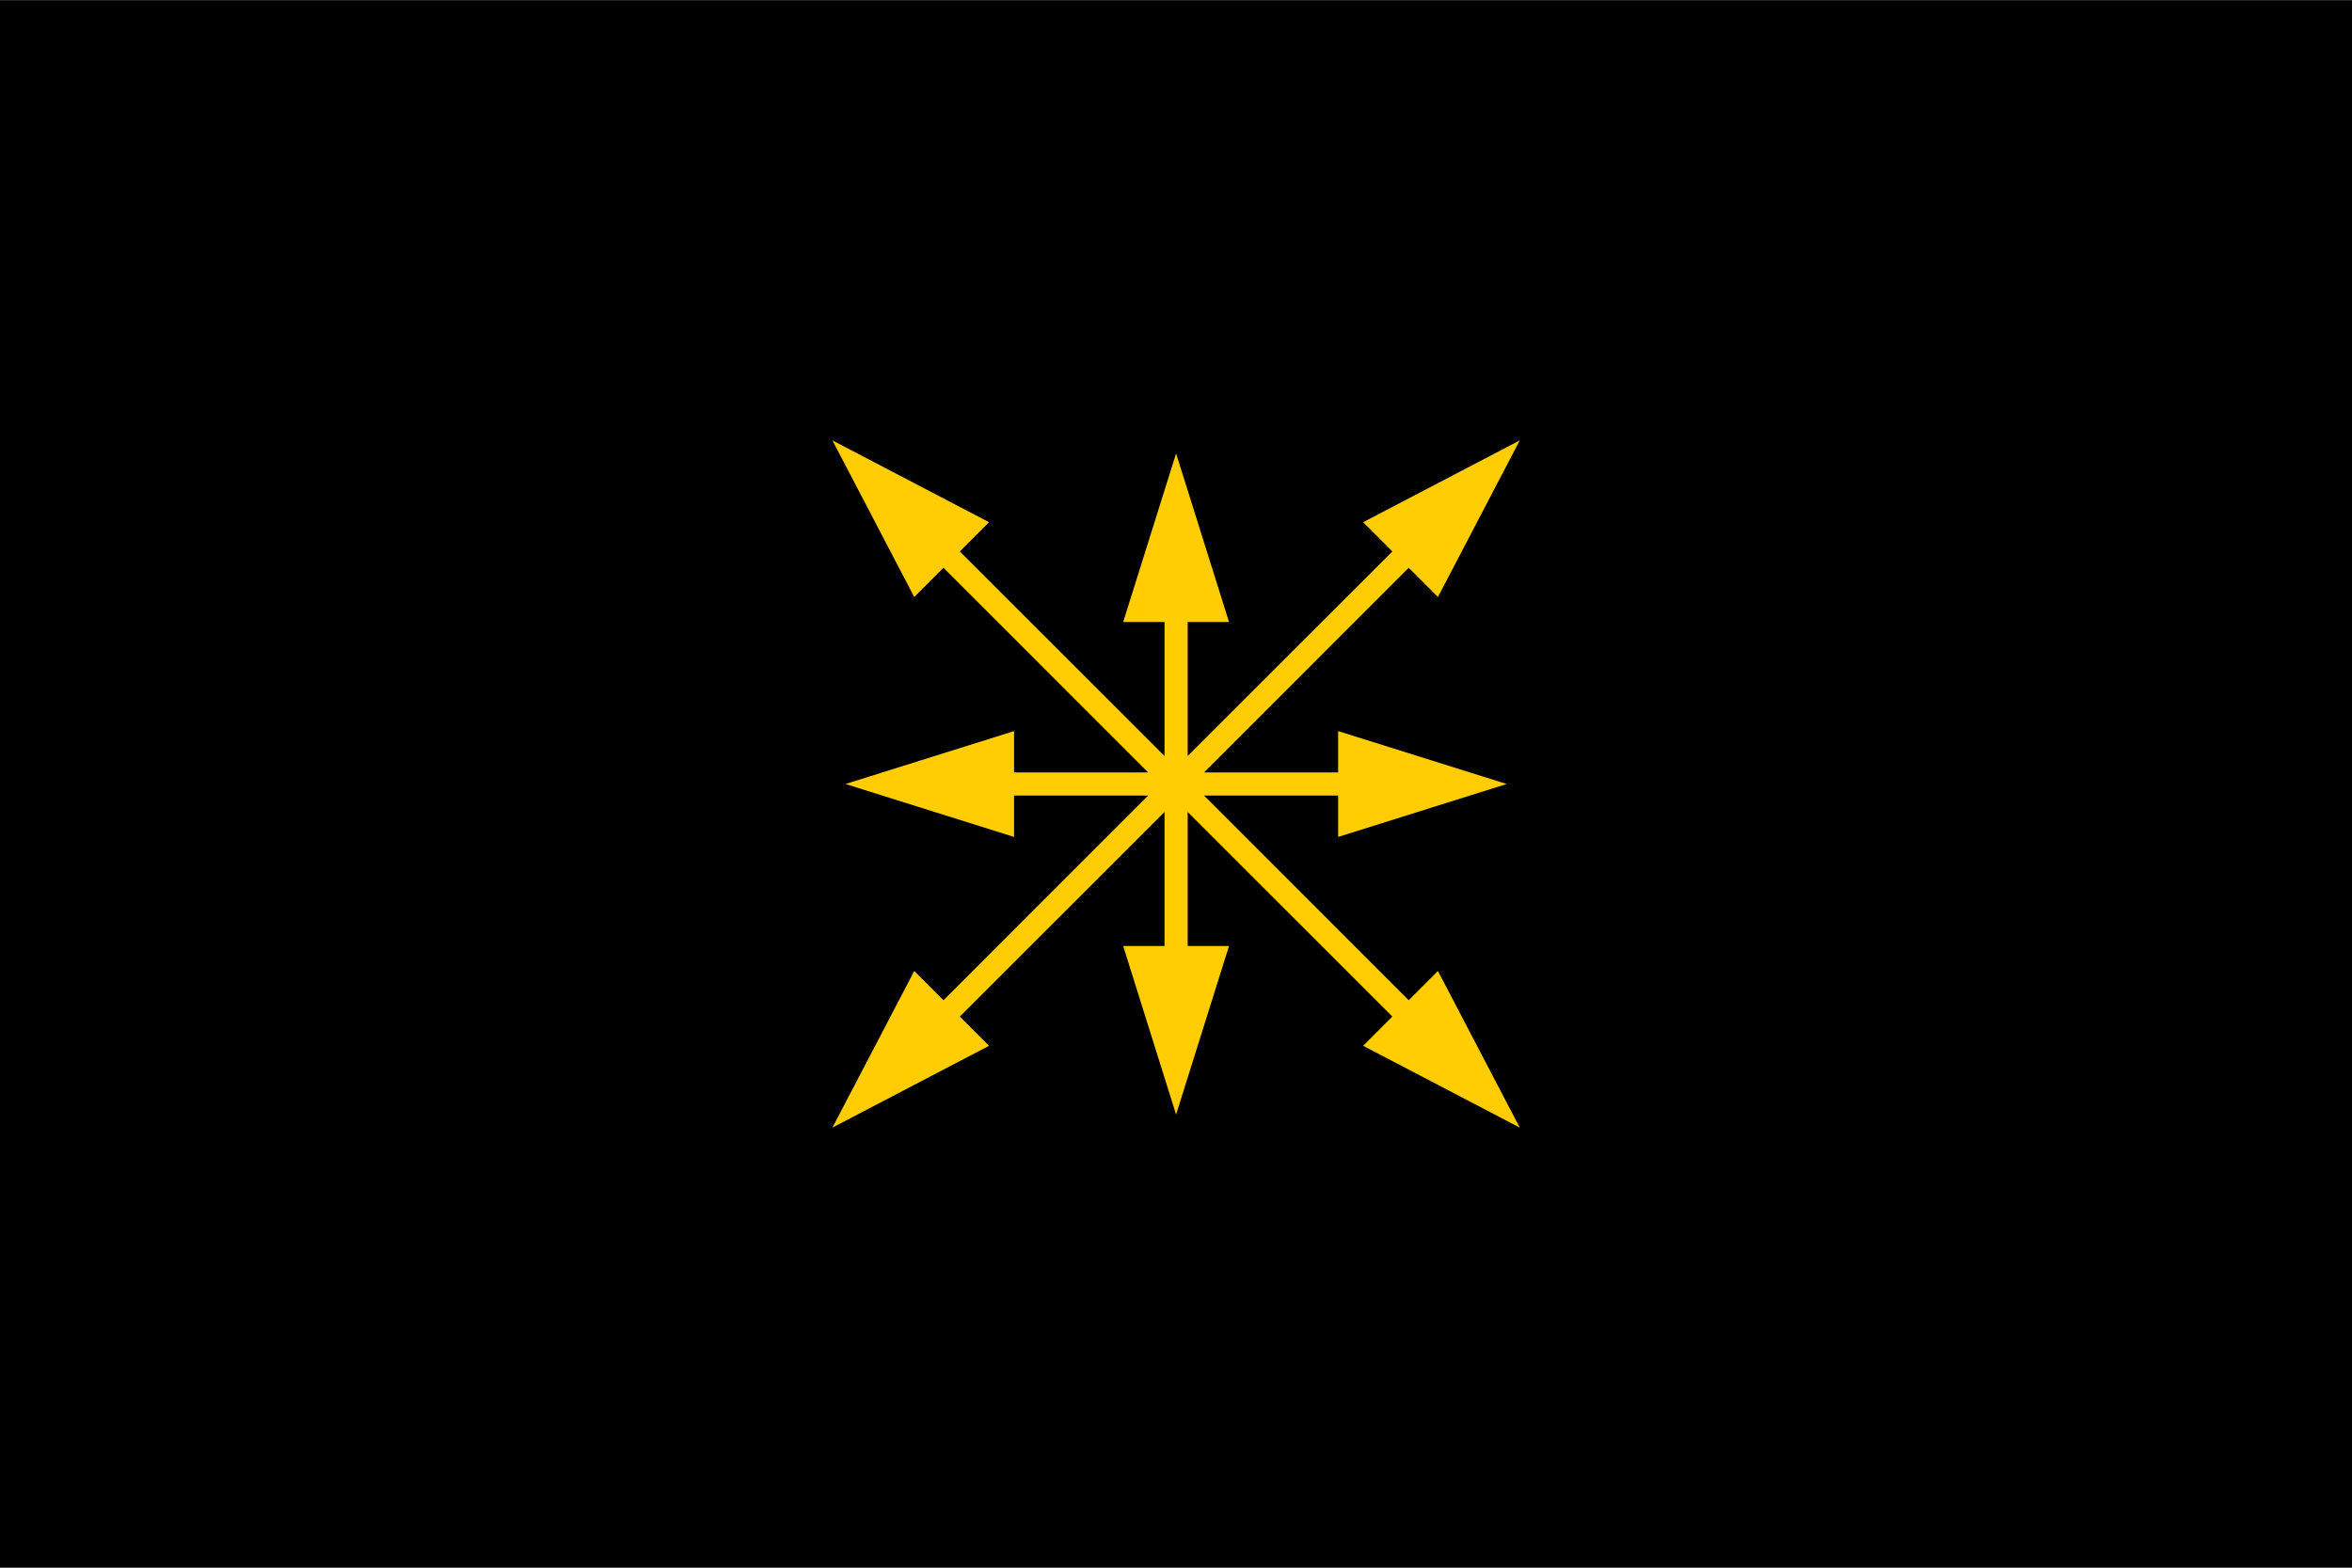 <?xml version="1.0" encoding="UTF-8" standalone="no"?>
<svg
   xmlns:dc="http://purl.org/dc/elements/1.1/"
   xmlns:cc="http://creativecommons.org/ns#"
   xmlns:rdf="http://www.w3.org/1999/02/22-rdf-syntax-ns#"
   xmlns:svg="http://www.w3.org/2000/svg"
   xmlns="http://www.w3.org/2000/svg"
   xmlns:sodipodi="http://sodipodi.sourceforge.net/DTD/sodipodi-0.dtd"
   xmlns:inkscape="http://www.inkscape.org/namespaces/inkscape"
   inkscape:version="1.0 (4035a4fb49, 2020-05-01)"
   sodipodi:docname="4theory_flag.svg"
   id="svg10"
   version="1.1"
   width="1250"
   height="833.333">
  <defs
     id="defs14" />
  <sodipodi:namedview
     inkscape:current-layer="svg10"
     inkscape:window-maximized="1"
     inkscape:window-y="-8"
     inkscape:window-x="-8"
     inkscape:cy="300"
     inkscape:cx="450"
     inkscape:zoom="1.1655556"
     fit-margin-bottom="0"
     fit-margin-right="0"
     fit-margin-left="0"
     fit-margin-top="0"
     showgrid="false"
     id="namedview12"
     inkscape:window-height="1017"
     inkscape:window-width="1920"
     inkscape:pageshadow="2"
     inkscape:pageopacity="0"
     guidetolerance="10"
     gridtolerance="10"
     objecttolerance="10"
     borderopacity="1"
     bordercolor="#666666"
     pagecolor="#ffffff" />
  <g
     id="g8"
     transform="matrix(1.389,0,0,1.389,0,-628.281)">
    <path
       id="path4"
       d="M 0,452.362 H 900 V 1052.362 H 0 Z"
       fill="#000000" />
    <path
       id="path6"
       transform="translate(0,452.362)"
       d="M 318.5,168.5 349.812,228.438 361,217.25 439.281,295.562 H 388 V 279.75 L 323.5,300 388,320.25 v -15.812 h 51.281 L 361,382.75 349.812,371.562 318.5,431.5 378.438,400.188 367.25,389 445.562,310.719 V 343.156 362 H 429.75 L 450,426.5 470.25,362 H 454.438 V 310.719 L 532.75,389 521.562,400.188 581.5,431.5 550.188,371.562 539,382.75 460.719,304.438 H 493.156 512 V 320.25 L 576.5,300 512,279.75 v 15.812 h -18.844 -32.438 L 539,217.25 550.188,228.438 581.5,168.5 521.562,199.812 532.75,211 454.438,289.281 V 256.844 238 H 470.25 L 450,173.5 429.75,238 h 15.812 v 51.281 L 367.25,211 378.438,199.812 Z"
       fill="#ffcd01" />
  </g>
</svg>
